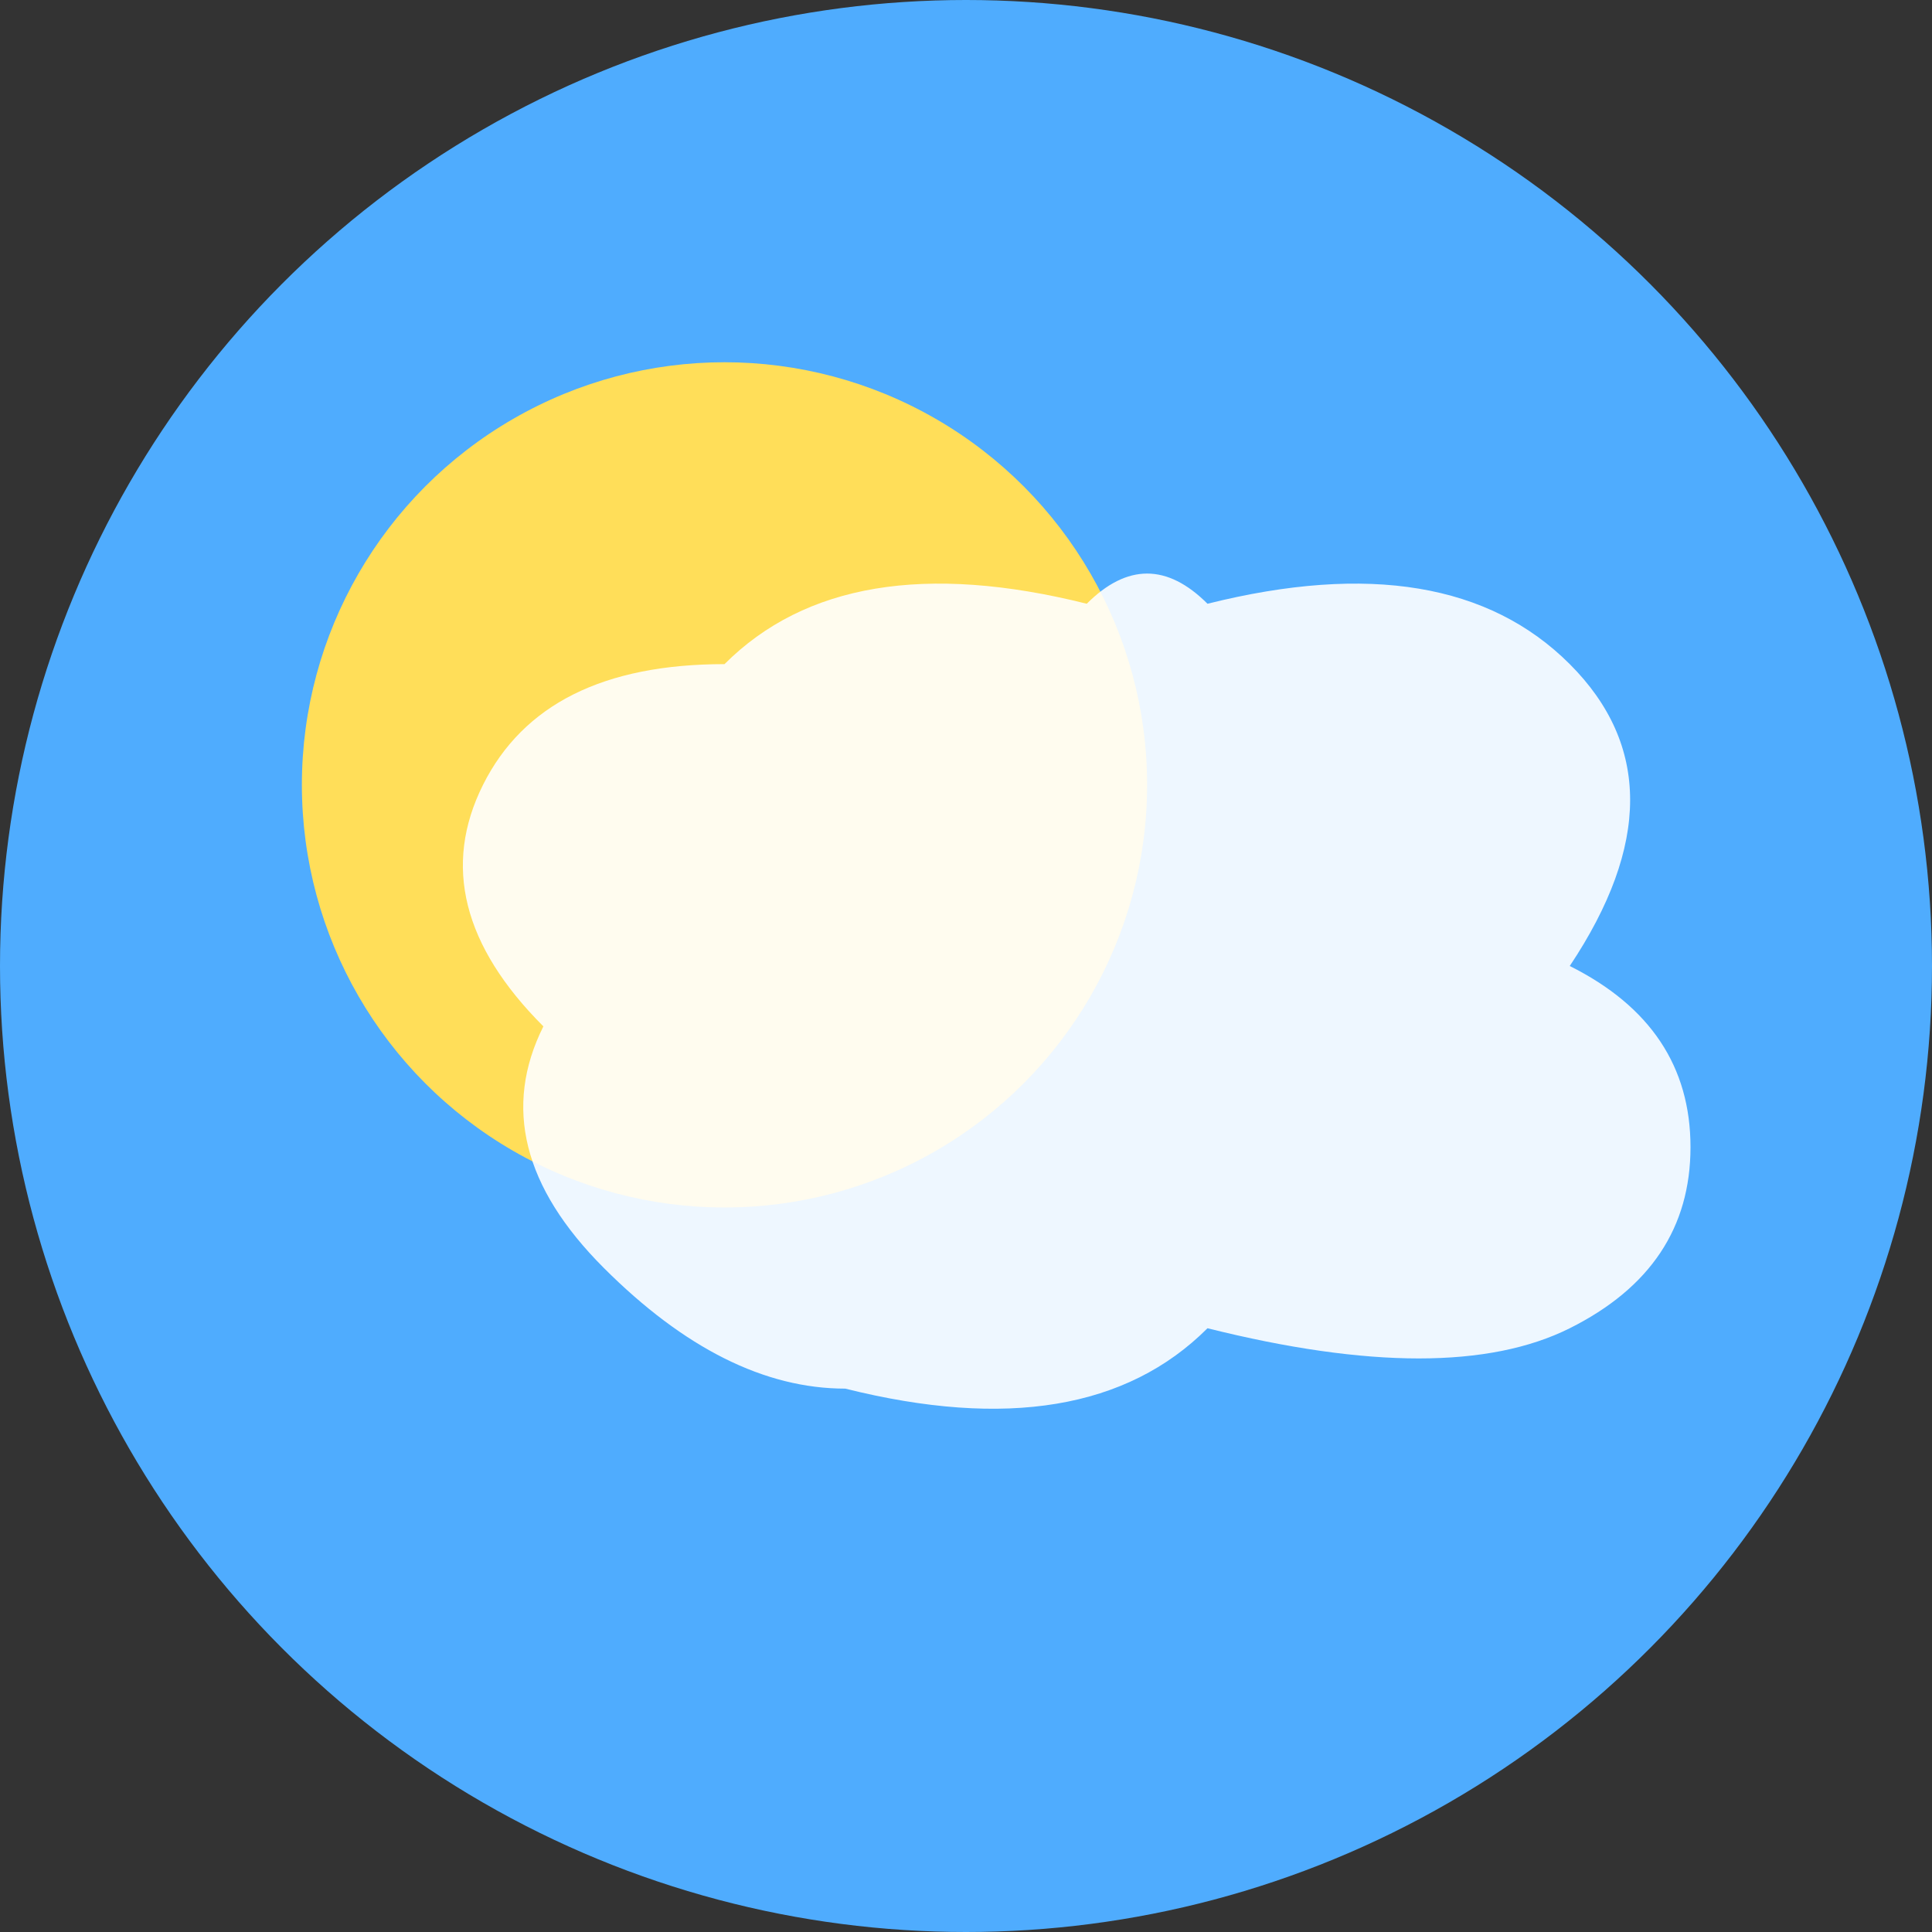 <?xml version="1.0" encoding="UTF-8"?>
<svg width="32px" height="32px" viewBox="0 0 32 32" xmlns="http://www.w3.org/2000/svg">
  <rect x="0" y="0" width="32" height="32" fill="#333333" stroke="none"/>
  <!-- Background circle -->
  <circle cx="16" cy="16" r="16" fill="#4facfe"/>
  
  <!-- Sun -->
  <circle cx="12" cy="13" r="7" fill="#ffde59"/>
  
  <!-- Clouds -->
  <path d="M20,10 Q24,9 26,11 Q28,13 26,16 Q28,17 28,19 Q28,21 26,22 Q24,23 20,22 Q18,24 14,23 Q12,23 10,21 Q8,19 9,17 Q7,15 8,13 Q9,11 12,11 Q14,9 18,10 Q19,9 20,10" 
        fill="white" opacity="0.9"/>
</svg> 
